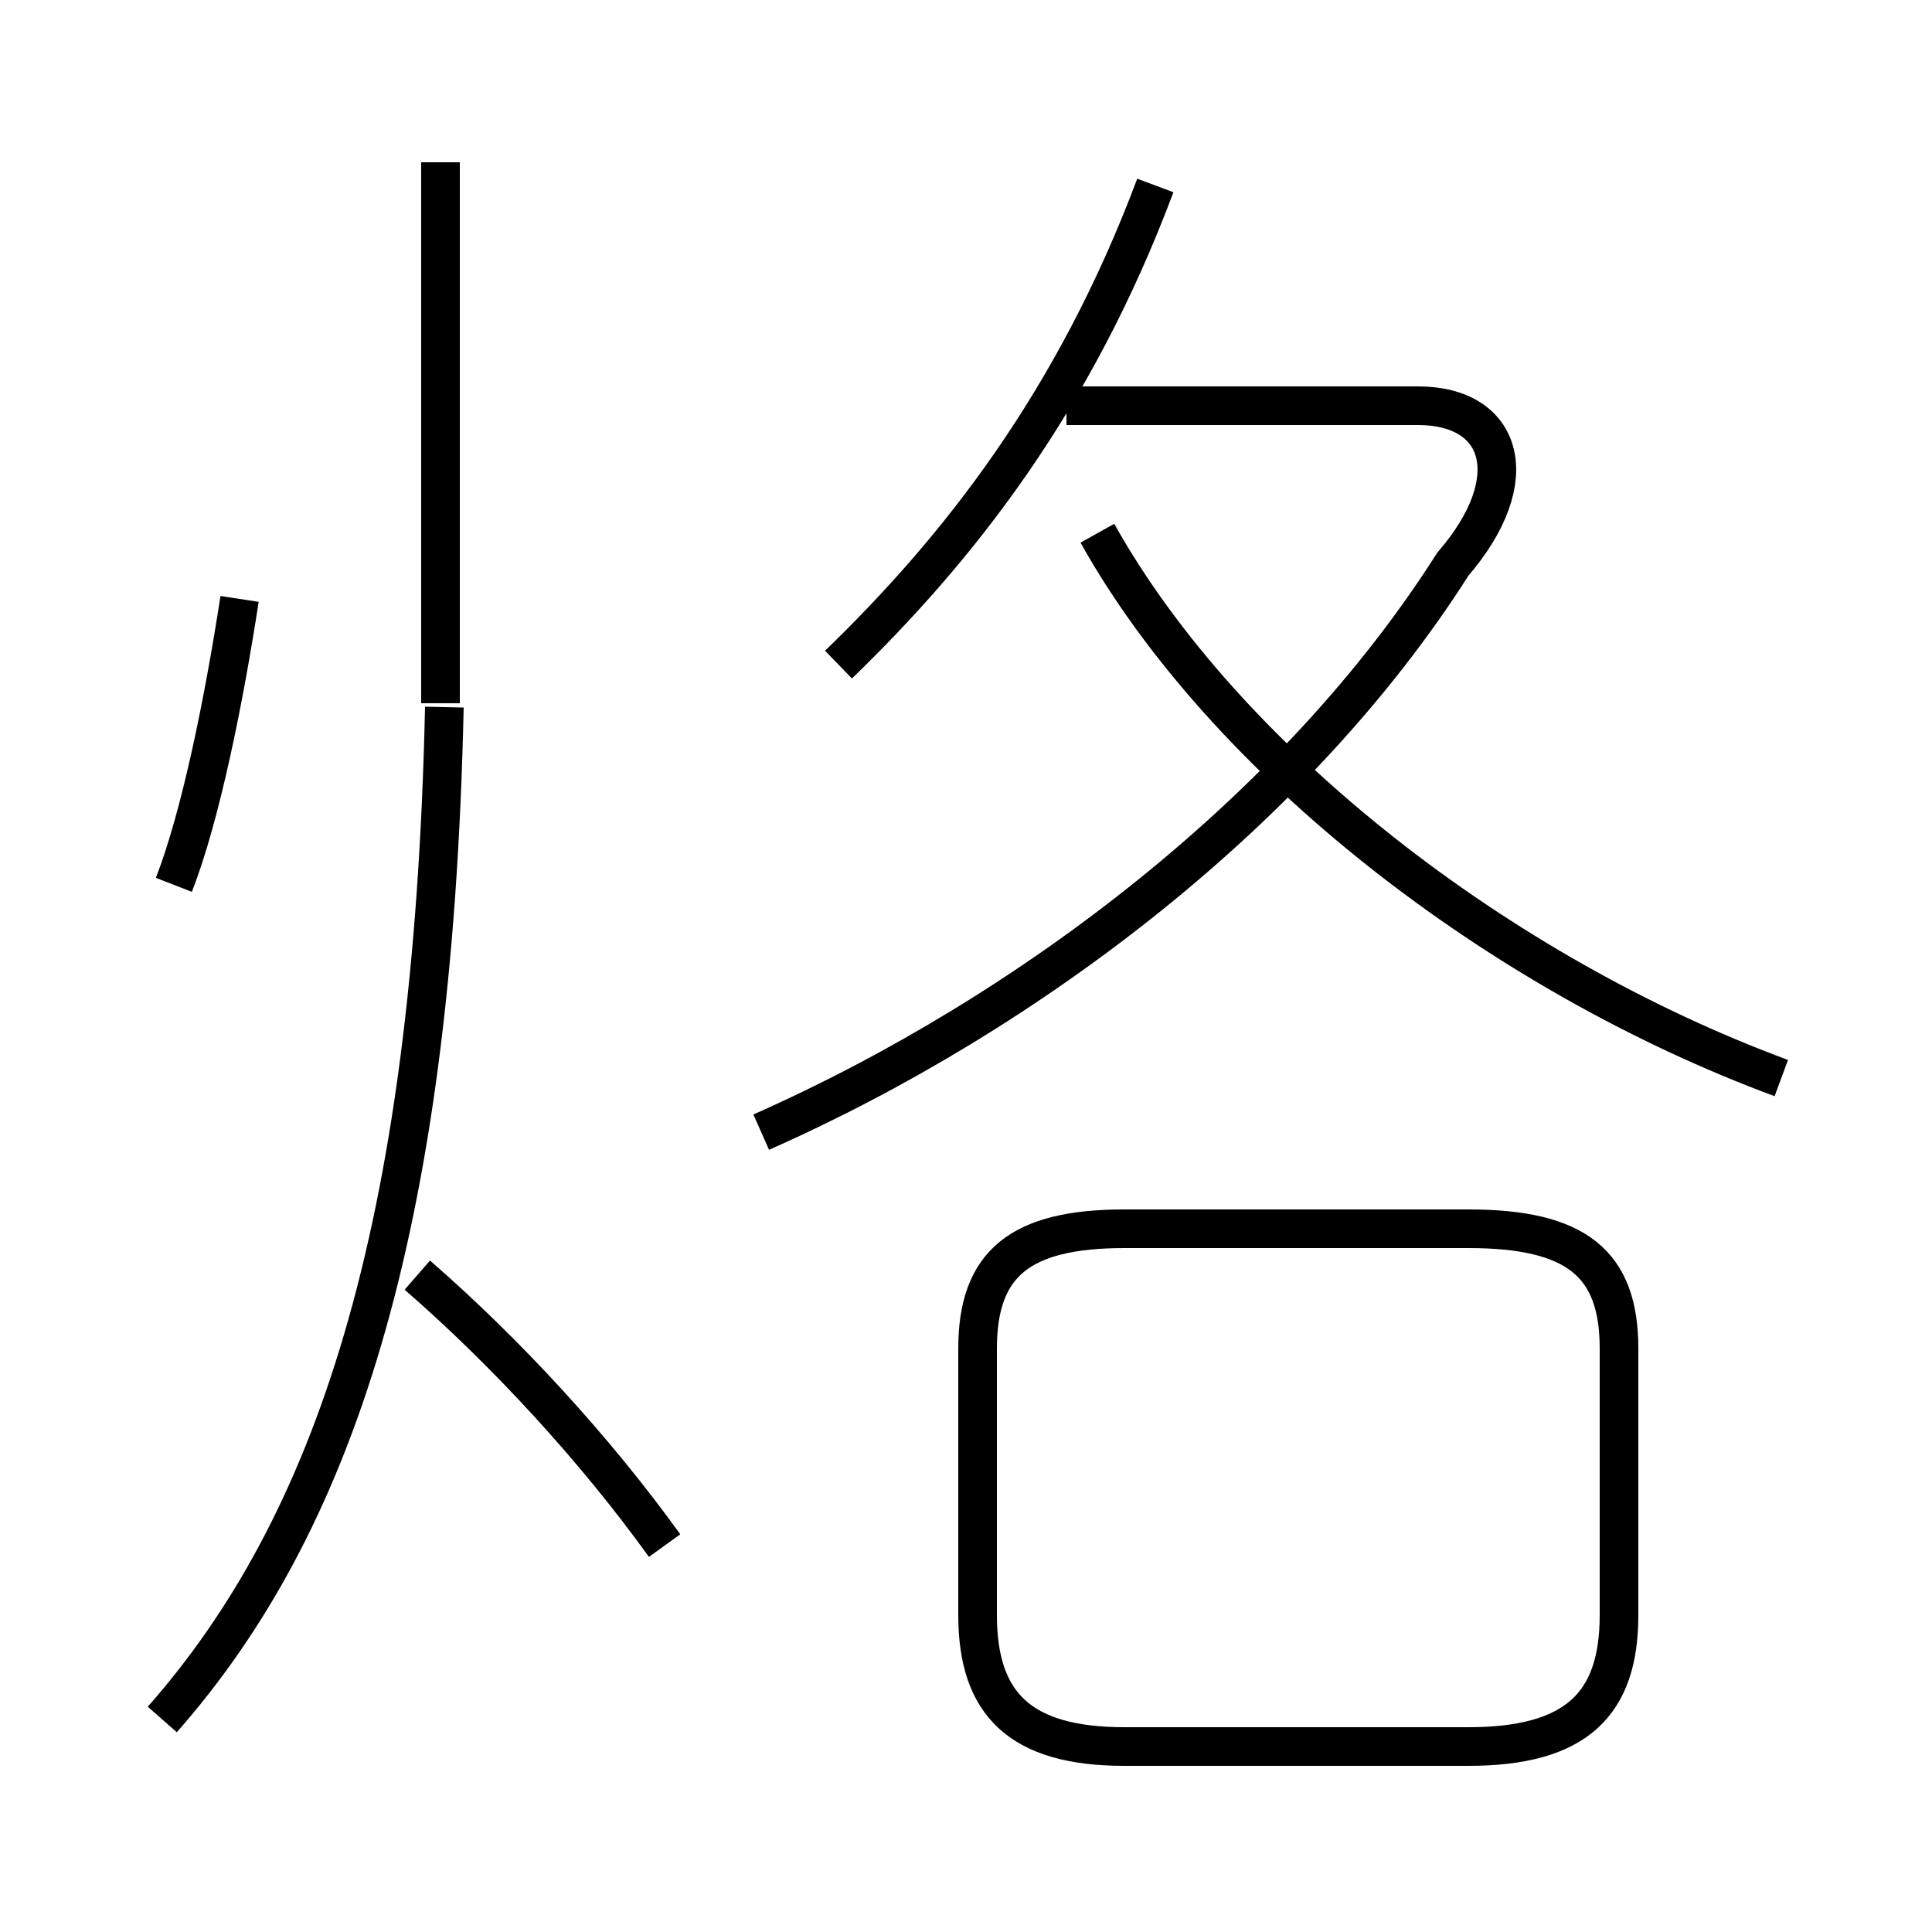 <?xml version='1.0' encoding='utf8'?>
<svg viewBox="0.0 -44.0 50.0 50.0" version="1.1" xmlns="http://www.w3.org/2000/svg">
<rect x="0.0" y="-44.0" width="50.0" height="50.0" fill="#808080" stroke="none"/>
<rect x="-1000" y="-1000" width="2000" height="2000" stroke="white" fill="white"/>
<g style="fill:none; stroke:#000000;  stroke-width:1">
<path d="M 29.1 -1.2 L 38.0 -1.2 C 40.8 -1.2 41.9 -0.1 41.9 2.2 L 41.9 9.1 C 41.9 11.3 40.8 12.2 38.0 12.2 L 29.1 12.2 C 26.4 12.2 25.3 11.3 25.3 9.1 L 25.3 2.2 C 25.3 -0.1 26.4 -1.2 29.1 -1.2 Z M 46.1 16.1 C 38.8 18.8 31.7 24.3 28.4 30.2 M 21.7 26.8 C 24.8 29.8 27.8 33.6 29.9 39.2 M 19.7 14.7 C 26.7 17.8 33.6 23.1 37.6 29.4 C 39.5 31.6 38.9 33.5 36.7 33.5 L 27.6 33.5 M 4.2 -0.5 C 8.6 4.5 11.2 12.0 11.5 25.7 M 17.2 4.0 C 15.4 6.5 13.1 9.0 10.8 11.0 M 11.4 39.8 L 11.4 25.8 M 4.5 21.1 C 5.2 22.9 5.8 25.9 6.2 28.5 " transform="scale(1, -1)" />
</g>
</svg>